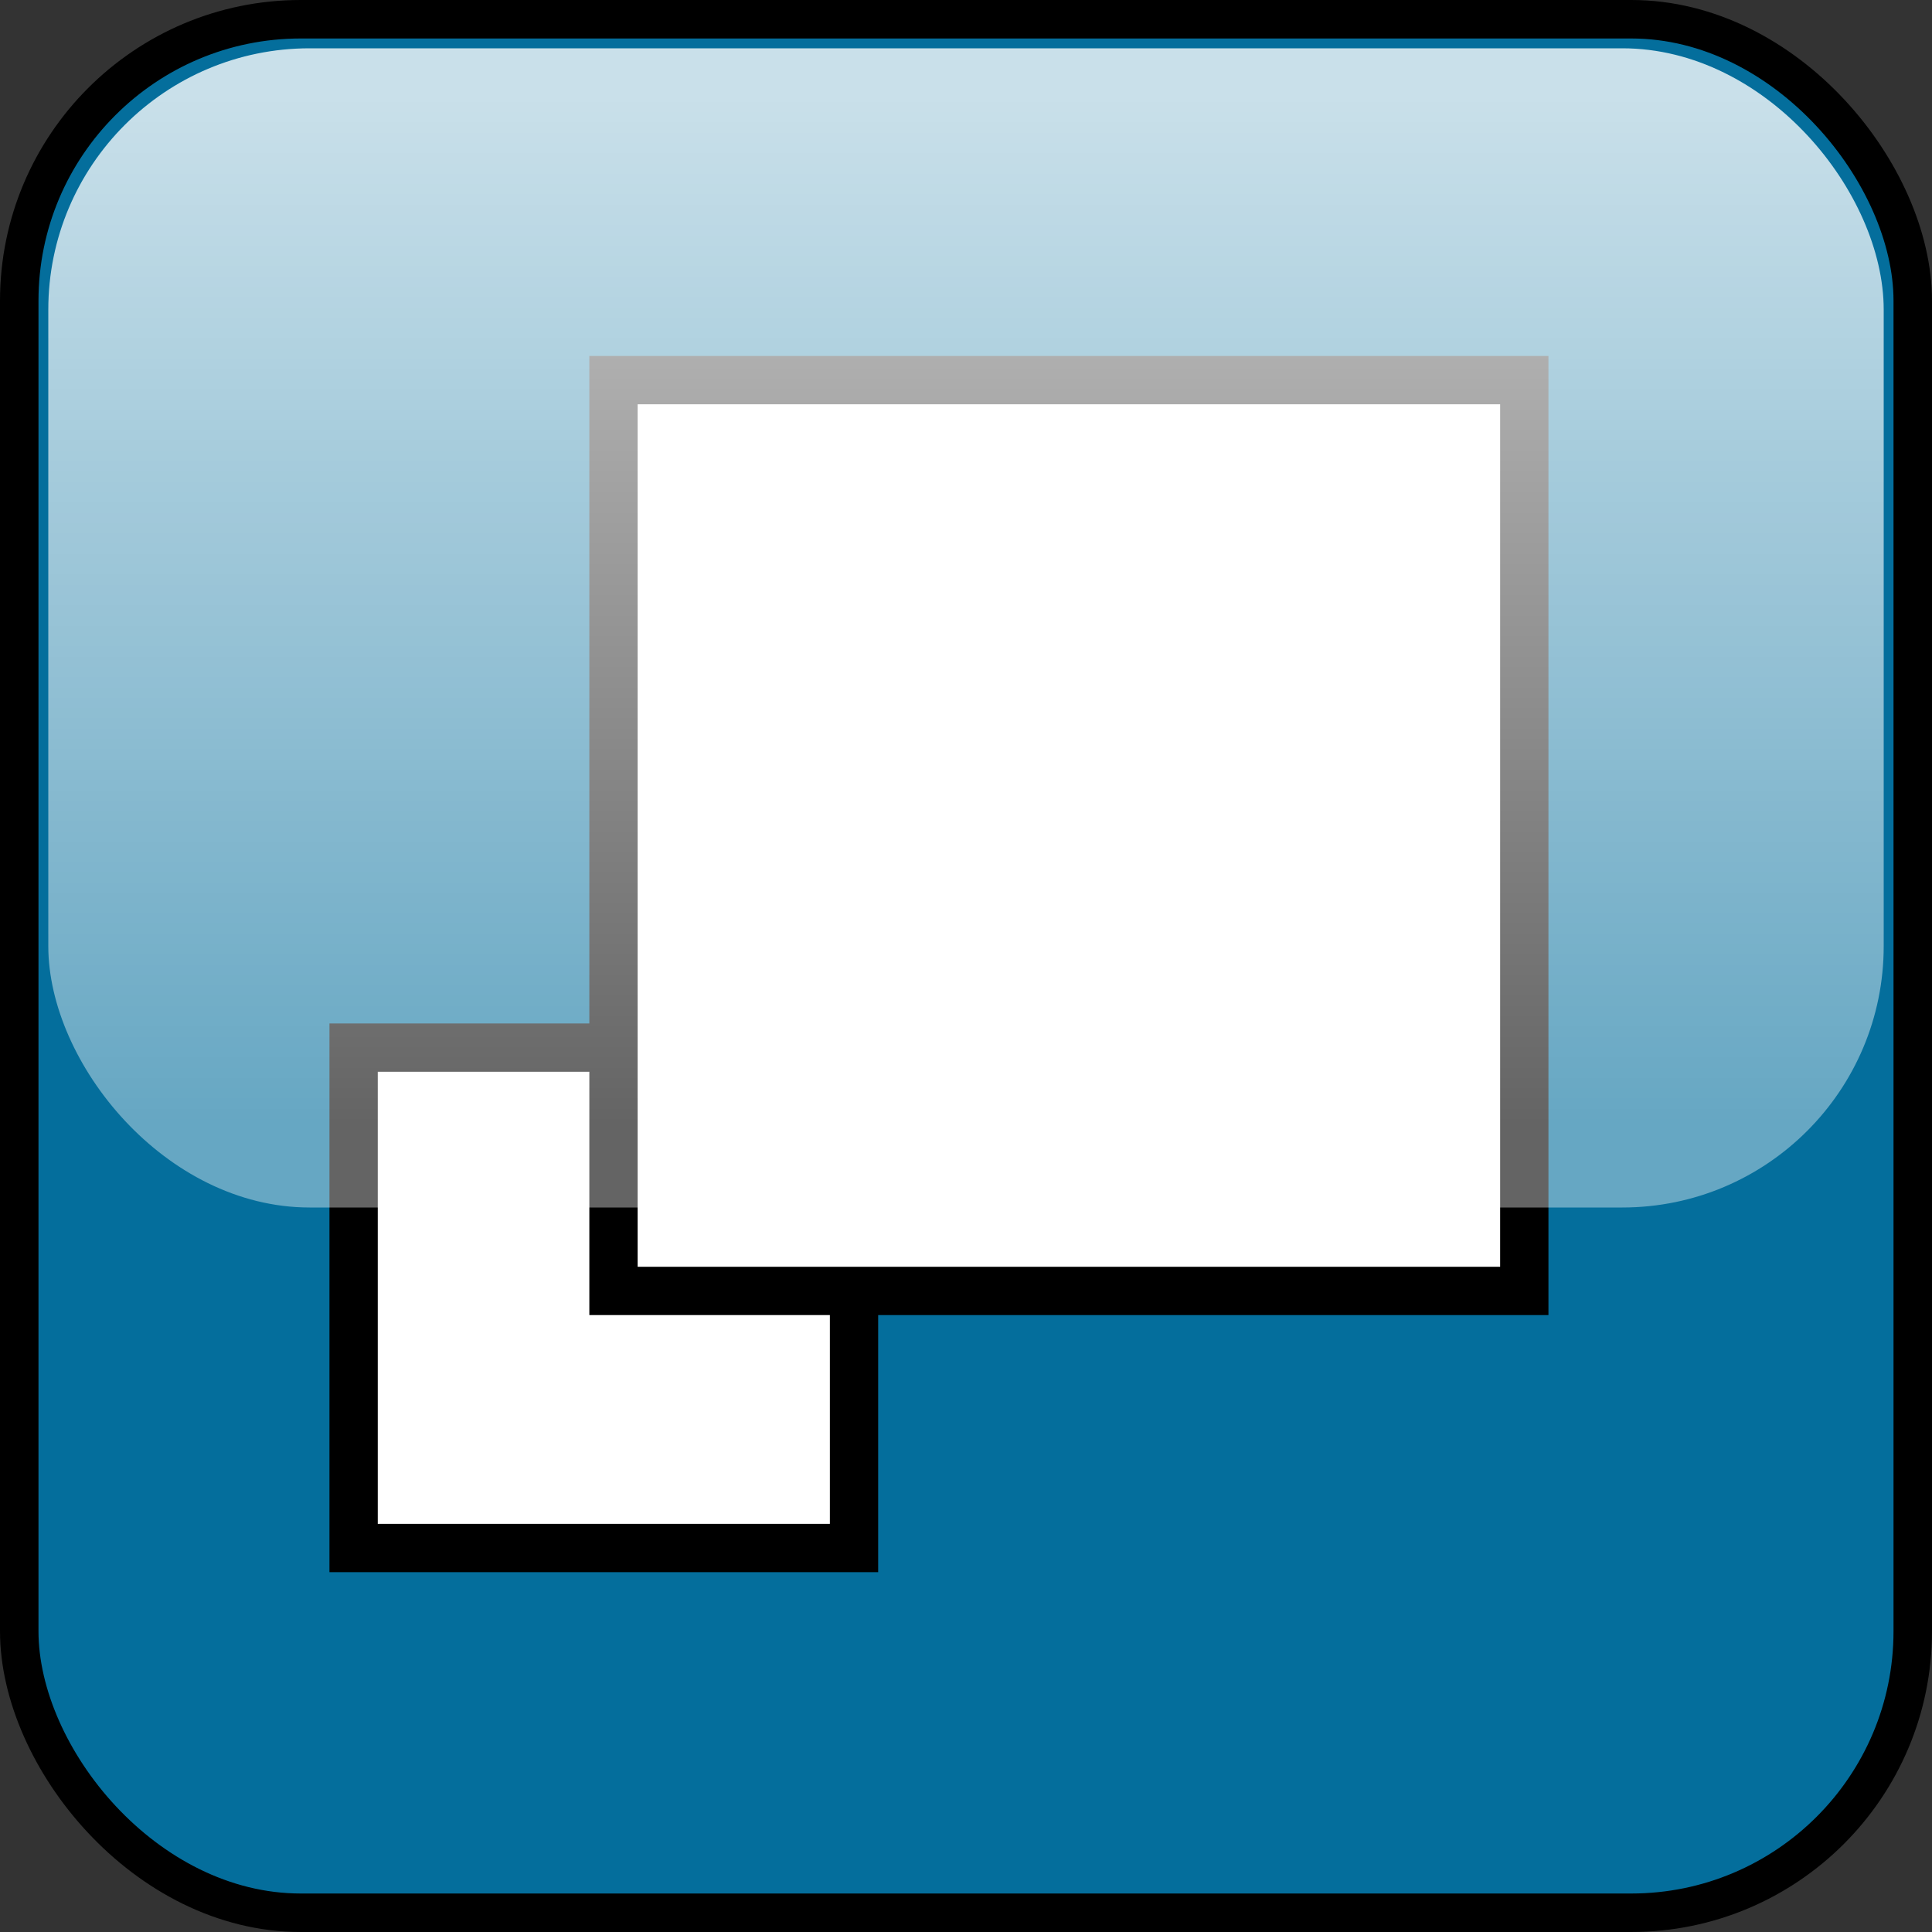 <?xml version="1.0" encoding="UTF-8" standalone="no"?>
<!-- Created with Inkscape (http://www.inkscape.org/) -->

<svg
   xmlns:dc="http://purl.org/dc/elements/1.1/"
   xmlns:cc="http://creativecommons.org/ns#"
   xmlns:rdf="http://www.w3.org/1999/02/22-rdf-syntax-ns#"
   xmlns:svg="http://www.w3.org/2000/svg"
   xmlns="http://www.w3.org/2000/svg"
   xmlns:xlink="http://www.w3.org/1999/xlink"
   xmlns:sodipodi="http://sodipodi.sourceforge.net/DTD/sodipodi-0.dtd"
   xmlns:inkscape="http://www.inkscape.org/namespaces/inkscape"
   width="100"
   height="100"
   id="svg2"
   version="1.1"
   inkscape:version="0.48.3.1 r9886"
   sodipodi:docname="enlarge_blue.svg"
   inkscape:export-filename="/home/glafond/Desktop/enlarge/enlarge_blue.png"
   inkscape:export-xdpi="27"
   inkscape:export-ydpi="27">
  <rect width="100%" height="100%" fill="#333333" stroke="none"/>
  <defs
     id="defs4">
    <linearGradient
       id="linearGradient3779">
      <stop
         style="stop-color:#ffffff;stop-opacity:0.392;"
         offset="0"
         id="stop3781" />
      <stop
         style="stop-color:#ffffff;stop-opacity:0.784;"
         offset="1"
         id="stop3783" />
    </linearGradient>
    <linearGradient
       inkscape:collect="always"
       xlink:href="#linearGradient3779"
       id="linearGradient3785"
       x1="192.857"
       y1="287.362"
       x2="192.857"
       y2="243.053"
       gradientUnits="userSpaceOnUse"
       gradientTransform="matrix(0.95,0,0,1.2,-58.321,-34.258)" />
  </defs>
  <sodipodi:namedview
     id="base"
     pagecolor="#ffffff"
     bordercolor="#666666"
     borderopacity="1.0"
     inkscape:pageopacity="0.0"
     inkscape:pageshadow="2"
     inkscape:zoom="1.4"
     inkscape:cx="-111.8196"
     inkscape:cy="39.583893"
     inkscape:document-units="px"
     inkscape:current-layer="layer1"
     showgrid="false"
     inkscape:window-width="1210"
     inkscape:window-height="750"
     inkscape:window-x="397"
     inkscape:window-y="492"
     inkscape:window-maximized="0"
     fit-margin-top="0"
     fit-margin-left="0"
     fit-margin-right="0"
     fit-margin-bottom="0" />
  <g
     inkscape:label="Layer 1"
     inkscape:groupmode="layer"
     id="layer1"
     transform="translate(-100,-252.362)">
    <rect
       style="fill:#046e9c;fill-opacity:1;stroke:#000000;stroke-width:1.992;stroke-miterlimit:4;stroke-opacity:1;stroke-dasharray:none"
       id="rect3753"
       width="98.008"
       height="98.008"
       x="100.996"
       y="253.358"
       ry="14.571" />
    <rect
       style="fill:#ffffff;fill-opacity:1;stroke:#000000;stroke-width:2.5;stroke-miterlimit:4;stroke-opacity:1;stroke-dasharray:none"
       id="rect3757-0"
       width="25.901"
       height="25.901"
       x="118.303"
       y="306.586"
       ry="0" />
    <rect
       style="fill:#ffffff;fill-opacity:1;stroke:#000000;stroke-width:2.5;stroke-miterlimit:4;stroke-opacity:1;stroke-dasharray:none"
       id="rect3757"
       width="47.143"
       height="47.143"
       x="131.754"
       y="272.037"
       ry="0" />
    <rect
       style="fill:url(#linearGradient3785);fill-opacity:1;stroke:none"
       id="rect3777"
       width="95"
       height="60"
       x="102.5"
       y="254.862"
       ry="13.528"
       inkscape:export-filename="/home/glafond/Desktop/enlarge/enlarge_blue.png"
       inkscape:export-xdpi="27"
       inkscape:export-ydpi="27" />
  </g>
</svg>
